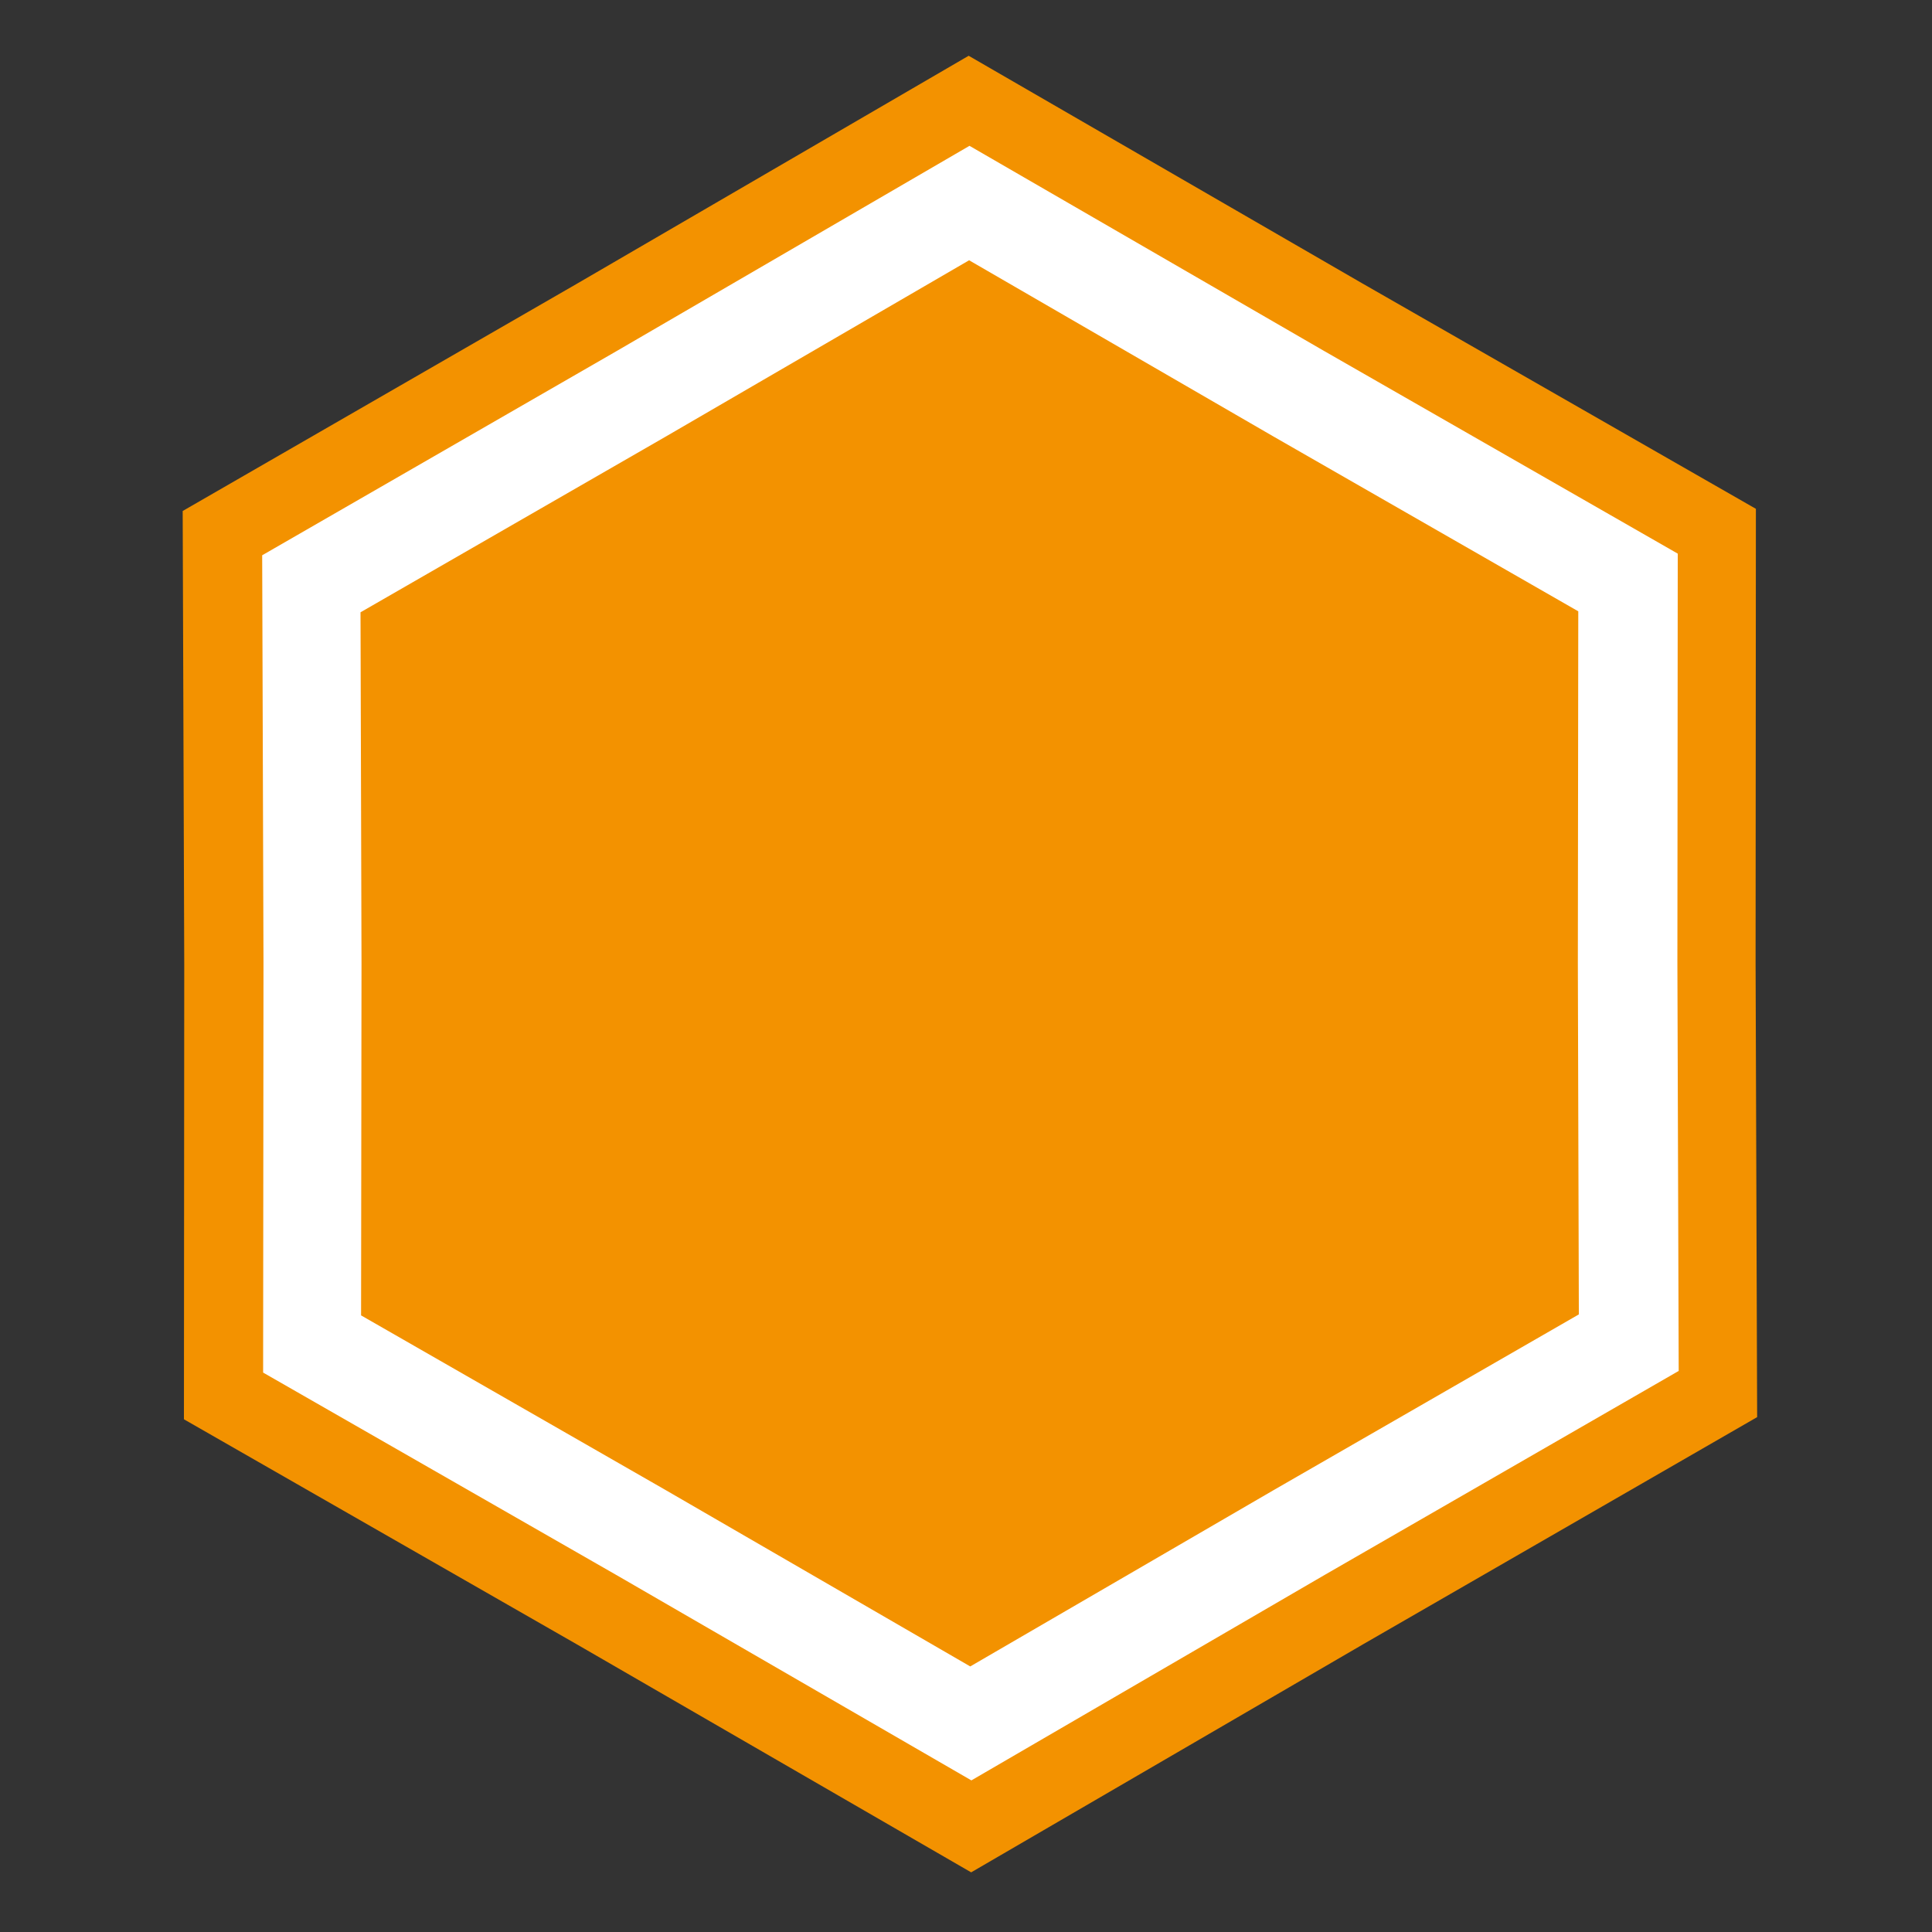 <?xml version="1.0" encoding="UTF-8" standalone="no"?>
<!-- Created with Inkscape (http://www.inkscape.org/) -->

<svg
   xmlns:dc="http://purl.org/dc/elements/1.1/"
   xmlns:cc="http://creativecommons.org/ns#"
   xmlns:rdf="http://www.w3.org/1999/02/22-rdf-syntax-ns#"
   xmlns:svg="http://www.w3.org/2000/svg"
   xmlns="http://www.w3.org/2000/svg"
   xmlns:sodipodi="http://sodipodi.sourceforge.net/DTD/sodipodi-0.dtd"
   xmlns:inkscape="http://www.inkscape.org/namespaces/inkscape"
   width="130mm"
   height="130mm"
   viewBox="0 0 130 130"
   version="1.1"
   id="svg8"
   inkscape:version="0.92.5 (2060ec1f9f, 2020-04-08)"
   sodipodi:docname="devops-hive-icon.svg">
  <rect x="0" y="0" width="130" height="130" fill="#333333" stroke="none"/>
  <defs
     id="defs2" />
  <sodipodi:namedview
     id="base"
     pagecolor="#ffffff"
     bordercolor="#666666"
     borderopacity="1.0"
     inkscape:pageopacity="0.0"
     inkscape:pageshadow="2"
     inkscape:zoom="0.64"
     inkscape:cx="57.061549"
     inkscape:cy="58.290048"
     inkscape:document-units="mm"
     inkscape:current-layer="g1131-5"
     showgrid="false"
     inkscape:window-width="1864"
     inkscape:window-height="1053"
     inkscape:window-x="56"
     inkscape:window-y="27"
     inkscape:window-maximized="1"
     showguides="true"
     inkscape:guide-bbox="true"
     fit-margin-top="0"
     fit-margin-left="0"
     fit-margin-right="0"
     fit-margin-bottom="0">
    <sodipodi:guide
       position="1086.422,903.574"
       orientation="0,1"
       id="guide46"
       inkscape:locked="false" />
  </sodipodi:namedview>
  <g
     inkscape:label="Layer 1"
     inkscape:groupmode="layer"
     id="layer1"
     transform="translate(831.893,-644.595)">
    <g
       id="g954-6"
       transform="matrix(0.001,0.727,-0.727,0.001,-287.434,606.822)">
      <g
         style="fill:#272727;fill-opacity:1"
         id="g1003-3-3"
         transform="matrix(0.002,-1.375,1.375,0.002,-209.41,-82.07)">
        <g
           style="fill:#272727;fill-opacity:1"
           id="g1131-5">
          <g
             transform="matrix(0.001,0.727,-0.727,0.001,-128.601,126.823)"
             id="g1136-3">
            <path
               transform="matrix(1.018,0.002,-0.002,1.018,75.187,466.209)"
               inkscape:transform-center-y="30.971952"
               inkscape:transform-center-x="-46.208628"
               d="M 57.741,168.007 37.088,132.235 16.289,96.548 36.942,60.776 57.448,24.92 l 41.306,2.35e-4 41.306,-0.169 20.653,35.772 20.799,35.687 -20.653,35.772 -20.506,35.856 -41.306,-2.4e-4 z"
               inkscape:randomized="0"
               inkscape:rounded="0"
               inkscape:flatsided="false"
               sodipodi:arg2="2.6159489"
               sodipodi:arg1="2.0923501"
               sodipodi:r2="71.459206"
               sodipodi:r1="82.611794"
               sodipodi:cy="96.378899"
               sodipodi:cx="98.900169"
               sodipodi:sides="6"
               id="path853-6-2-2-6"
               style="opacity:1;vector-effect:none;fill:#f39200;fill-opacity:1;stroke:none;stroke-width:1.323;stroke-linecap:butt;stroke-linejoin:miter;stroke-miterlimit:4;stroke-dasharray:none;stroke-dashoffset:0;stroke-opacity:1;paint-order:stroke fill markers"
               sodipodi:type="star" />
            <path
               sodipodi:type="star"
               style="opacity:1;vector-effect:none;fill:#ffffff;fill-opacity:1;stroke:none;stroke-width:1.323;stroke-linecap:butt;stroke-linejoin:miter;stroke-miterlimit:4;stroke-dasharray:none;stroke-dashoffset:0;stroke-opacity:1;paint-order:stroke fill markers"
               id="path44-7-9-7-7"
               sodipodi:sides="6"
               sodipodi:cx="98.900169"
               sodipodi:cy="96.378899"
               sodipodi:r1="82.611794"
               sodipodi:r2="71.459206"
               sodipodi:arg1="2.0923501"
               sodipodi:arg2="2.6159489"
               inkscape:flatsided="false"
               inkscape:rounded="0"
               inkscape:randomized="0"
               d="M 57.741,168.007 37.088,132.235 16.289,96.548 36.942,60.776 57.448,24.92 l 41.306,2.35e-4 41.306,-0.169 20.653,35.772 20.799,35.687 -20.653,35.772 -20.506,35.856 -41.306,-2.4e-4 z"
               inkscape:transform-center-x="-41.608748"
               inkscape:transform-center-y="27.888814"
               transform="matrix(0.916,0.002,-0.002,0.916,85.187,475.991)" />
            <path
               transform="matrix(0.788,0.002,-0.002,0.788,97.869,488.398)"
               inkscape:transform-center-y="23.978532"
               inkscape:transform-center-x="-35.774805"
               d="M 57.741,168.007 37.088,132.235 16.289,96.548 36.942,60.776 57.448,24.92 l 41.306,2.35e-4 41.306,-0.169 20.653,35.772 20.799,35.687 -20.653,35.772 -20.506,35.856 -41.306,-2.4e-4 z"
               inkscape:randomized="0"
               inkscape:rounded="0"
               inkscape:flatsided="false"
               sodipodi:arg2="2.6159489"
               sodipodi:arg1="2.0923501"
               sodipodi:r2="71.459206"
               sodipodi:r1="82.611794"
               sodipodi:cy="96.378899"
               sodipodi:cx="98.900169"
               sodipodi:sides="6"
               id="path901-1-0-5"
               style="opacity:1;vector-effect:none;fill:#f39200;fill-opacity:1;stroke:none;stroke-width:1.323;stroke-linecap:butt;stroke-linejoin:miter;stroke-miterlimit:4;stroke-dasharray:none;stroke-dashoffset:0;stroke-opacity:1;paint-order:stroke fill markers"
               sodipodi:type="star" />
          </g>
        </g>
      </g>
    </g>
  </g>
</svg>

